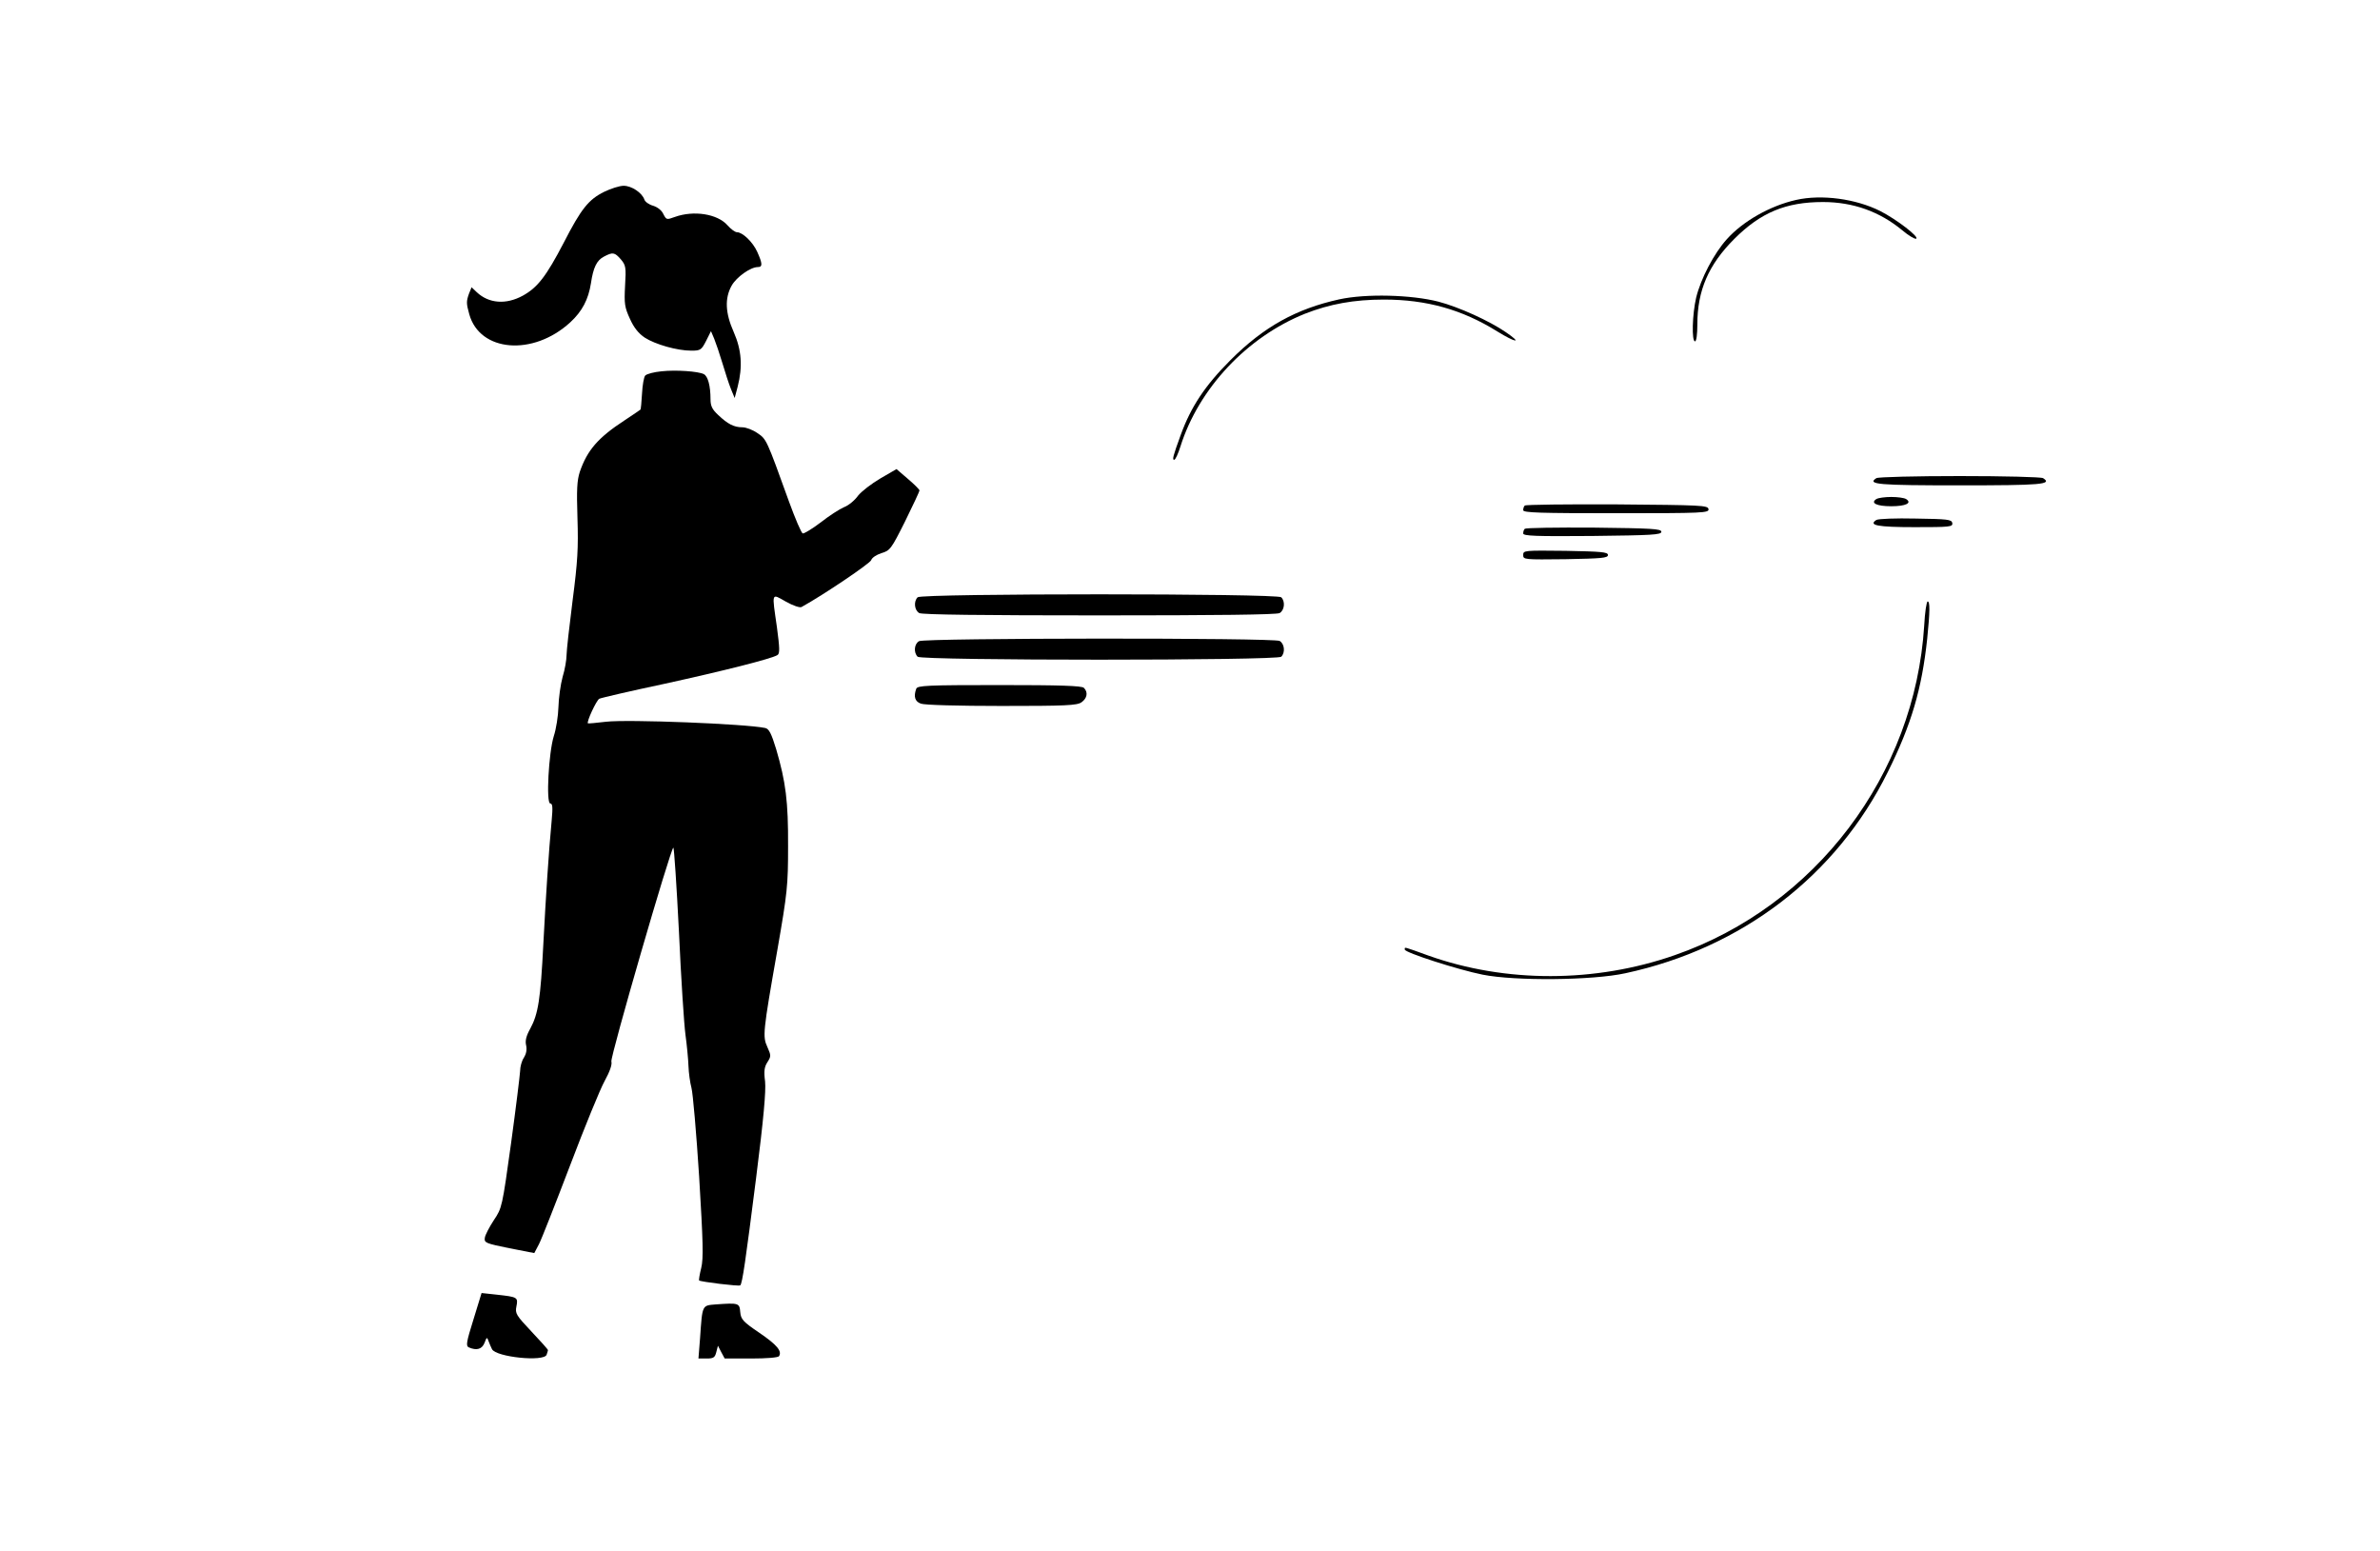 <?xml version="1.0" standalone="no"?>
<!DOCTYPE svg PUBLIC "-//W3C//DTD SVG 20010904//EN"
 "http://www.w3.org/TR/2001/REC-SVG-20010904/DTD/svg10.dtd">
<svg version="1.0" xmlns="http://www.w3.org/2000/svg"
 width="1025pt" height="668pt" viewBox="0 0 1025 668"
 preserveAspectRatio="xMidYMid meet">

<g transform="translate(0,668) scale(0.1,-0.1)"
fill="#000000" stroke="none">
<path d="M2602 5854 c-67 -33 -99 -73 -173 -217 -77 -148 -114 -195 -177 -230
-73 -40 -147 -34 -199 15 l-22 21 -11 -27 c-12 -34 -12 -42 1 -89 45 -163 275
-182 435 -35 51 47 78 98 89 168 10 68 25 99 56 115 38 20 46 19 73 -12 21
-25 23 -34 18 -114 -4 -77 -2 -92 21 -142 17 -38 37 -63 64 -81 45 -29 139
-56 200 -56 40 0 44 3 64 42 l21 42 14 -33 c7 -17 23 -64 35 -104 12 -40 28
-90 37 -112 l16 -39 13 49 c22 86 17 158 -17 235 -37 83 -39 146 -9 200 21 37
81 80 113 80 21 0 20 15 -3 66 -19 42 -63 84 -87 84 -8 0 -26 13 -41 30 -43
49 -145 65 -226 36 -36 -13 -37 -13 -50 12 -7 16 -25 30 -44 36 -18 5 -35 17
-38 27 -10 29 -55 59 -89 59 -18 0 -55 -12 -84 -26z"/>
<path d="M7735 5819 c-111 -25 -228 -91 -298 -169 -56 -62 -112 -170 -132
-251 -17 -73 -20 -189 -5 -189 6 0 10 31 10 73 0 146 48 257 159 368 114 114
222 159 382 159 130 0 244 -41 342 -122 26 -22 53 -38 59 -36 17 6 -85 84
-154 119 -105 53 -253 73 -363 48z"/>
<path d="M5768 5391 c-186 -41 -325 -118 -468 -261 -111 -111 -171 -202 -215
-323 -34 -93 -37 -107 -28 -107 5 0 17 26 27 58 79 250 287 471 536 571 107
42 212 61 340 61 184 0 337 -43 488 -137 81 -50 110 -53 38 -4 -71 49 -203
109 -291 132 -117 30 -312 35 -427 10z"/>
<path d="M2848 5081 c-31 -3 -62 -11 -69 -18 -6 -6 -12 -41 -14 -78 -2 -37 -5
-68 -7 -69 -2 -2 -32 -22 -68 -46 -115 -75 -161 -129 -193 -222 -12 -38 -14
-76 -10 -200 4 -128 1 -185 -21 -354 -14 -110 -26 -216 -26 -235 0 -19 -7 -62
-17 -94 -9 -33 -17 -91 -18 -130 -1 -38 -10 -95 -20 -125 -22 -71 -34 -290
-15 -290 10 0 11 -17 6 -72 -13 -138 -25 -324 -36 -533 -12 -238 -22 -301 -56
-364 -18 -32 -23 -53 -18 -73 4 -19 0 -37 -10 -53 -9 -13 -16 -39 -16 -57 -1
-18 -18 -158 -39 -311 -38 -274 -39 -279 -74 -331 -19 -29 -37 -63 -39 -76 -3
-22 3 -24 105 -45 l108 -21 20 38 c11 21 71 174 134 339 63 166 130 330 149
364 22 40 33 71 29 84 -5 21 256 921 267 921 3 0 14 -163 24 -362 9 -200 22
-399 28 -443 6 -44 12 -105 13 -135 1 -30 7 -73 13 -95 6 -22 21 -194 33 -382
17 -282 19 -351 9 -393 -7 -28 -11 -52 -9 -54 8 -6 172 -26 177 -21 9 8 23
105 68 460 33 260 43 376 39 418 -6 45 -3 63 10 83 16 25 16 29 0 65 -21 46
-20 61 43 419 43 247 46 277 46 445 1 194 -10 278 -51 418 -21 69 -31 88 -47
92 -84 18 -593 38 -686 27 -41 -5 -76 -8 -78 -7 -7 6 37 100 49 106 8 4 133
33 279 64 256 56 462 108 488 124 11 6 10 30 -2 120 -22 154 -25 146 39 110
30 -17 60 -27 67 -23 96 53 297 189 300 202 3 10 22 23 44 30 37 11 42 17 102
137 34 69 62 129 62 133 0 4 -22 26 -49 49 l-50 43 -69 -40 c-39 -23 -82 -56
-97 -75 -14 -20 -41 -42 -60 -49 -19 -8 -64 -37 -101 -66 -37 -28 -72 -49 -77
-47 -6 2 -32 63 -59 137 -97 269 -97 269 -136 295 -20 14 -49 25 -65 25 -36 0
-63 14 -104 53 -26 24 -33 39 -33 68 0 57 -11 99 -29 108 -24 12 -119 19 -183
12z"/>
<path d="M8081 4621 c-42 -27 8 -31 359 -31 351 0 401 4 359 31 -8 5 -169 9
-359 9 -190 0 -351 -4 -359 -9z"/>
<path d="M8081 4531 c-27 -17 1 -31 64 -31 63 0 91 14 64 31 -8 5 -36 9 -64 9
-27 0 -56 -4 -64 -9z"/>
<path d="M6567 4503 c-4 -3 -7 -12 -7 -20 0 -11 73 -13 401 -13 376 0 400 1
397 18 -3 16 -31 17 -394 20 -215 1 -393 -1 -397 -5z"/>
<path d="M8081 4441 c-36 -23 5 -31 165 -31 152 0 165 1 162 18 -3 15 -20 17
-158 19 -85 2 -161 -1 -169 -6z"/>
<path d="M6567 4403 c-4 -3 -7 -12 -7 -20 0 -11 53 -13 298 -11 256 3 297 5
297 18 0 13 -40 15 -291 18 -160 1 -293 -1 -297 -5z"/>
<path d="M6560 4290 c0 -20 4 -20 183 -18 154 3 182 5 182 18 0 13 -28 15
-182 18 -179 2 -183 2 -183 -18z"/>
<path d="M3952 4108 c-18 -18 -14 -56 7 -68 13 -7 274 -10 776 -10 502 0 763
3 776 10 21 12 25 50 7 68 -17 17 -1549 17 -1566 0z"/>
<path d="M8287 3986 c-40 -642 -468 -1208 -1074 -1419 -343 -120 -729 -120
-1061 -2 -111 40 -102 38 -102 26 0 -13 230 -87 335 -108 140 -28 473 -25 615
6 502 108 909 420 1130 866 102 205 147 359 170 575 12 118 12 160 2 160 -5 0
-12 -47 -15 -104z"/>
<path d="M3958 3919 c-21 -12 -24 -49 -6 -67 17 -17 1549 -17 1566 0 18 18 14
56 -7 68 -27 14 -1529 13 -1553 -1z"/>
<path d="M3946 3714 c-12 -33 -6 -55 20 -64 14 -6 162 -10 347 -10 276 0 326
2 345 16 24 17 29 43 10 62 -9 9 -104 12 -364 12 -312 0 -353 -2 -358 -16z"/>
<path d="M2039 998 c-31 -99 -33 -114 -20 -120 34 -15 57 -8 68 20 9 25 11 25
17 7 4 -11 11 -27 15 -35 18 -34 223 -55 235 -24 3 9 6 18 6 20 0 3 -32 39
-71 80 -66 70 -71 78 -65 108 8 40 5 41 -85 51 l-65 7 -35 -114z"/>
<path d="M3083 1063 c-60 -5 -58 0 -68 -145 l-7 -88 35 0 c30 0 36 4 42 28 l7
27 14 -27 15 -28 114 0 c66 0 116 4 120 10 14 22 -9 49 -85 101 -71 48 -79 58
-82 89 -3 39 -7 40 -105 33z"/>
</g>
</svg>

